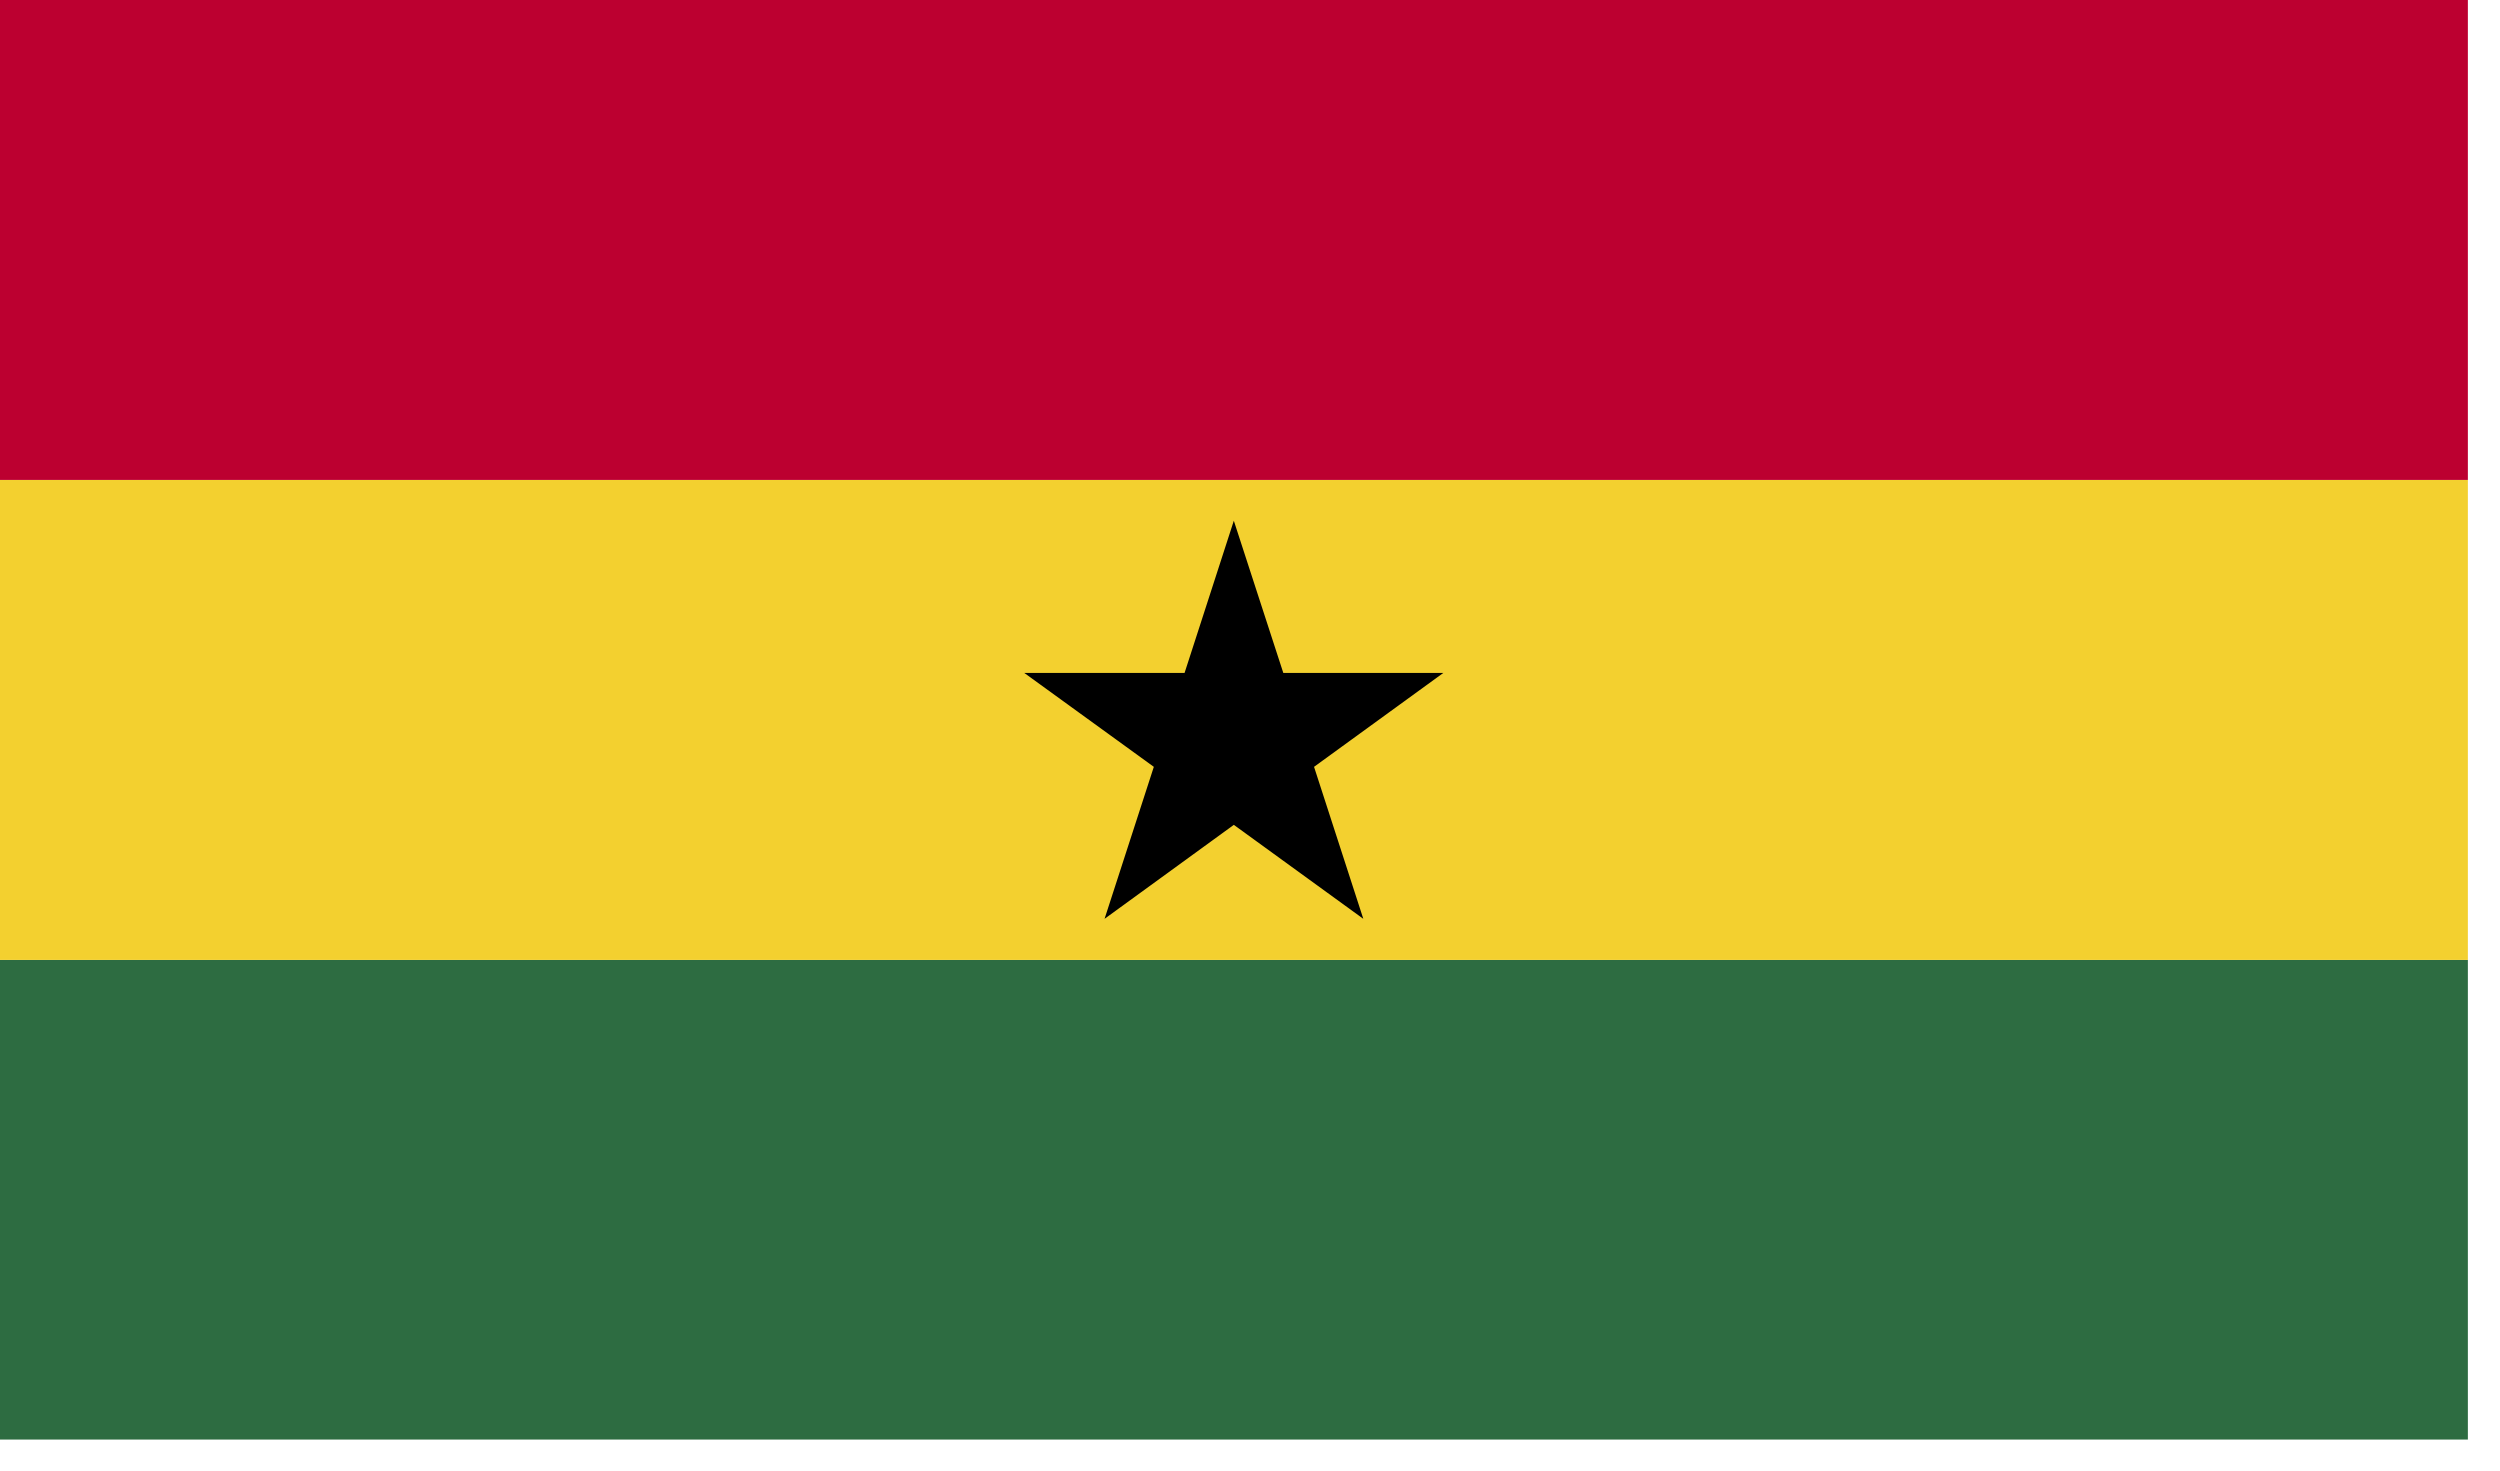 <?xml version="1.0" encoding="UTF-8"?>
<svg width="34px" height="20px" viewBox="0 0 34 20" version="1.1" xmlns="http://www.w3.org/2000/svg" xmlns:xlink="http://www.w3.org/1999/xlink">
    <!-- Generator: Sketch 50.2 (55047) - http://www.bohemiancoding.com/sketch -->
    <title>Page 1</title>
    <desc>Created with Sketch.</desc>
    <defs></defs>
    <g id="New-Section" stroke="none" stroke-width="1" fill="none" fill-rule="evenodd">
        <g id="Search-Rates---Main" transform="translate(-941, -734)">
            <g id="Group-7" transform="translate(207, 458)">
                <g id="Group-5" transform="translate(706, 166)">
                    <g id="Group" transform="translate(28, 68)">
                        <g id="Page-1" transform="translate(0, 42)">
                            <polygon id="Fill-1" fill="#2D6C41" points="0 19.578 33.563 19.578 33.563 13.055 0 13.055"></polygon>
                            <polygon id="Fill-2" fill="#F3D02F" points="0 13.055 33.563 13.055 33.563 6.527 0 6.527"></polygon>
                            <polygon id="Fill-3" fill="#BC0030" points="0 6.527 33.563 6.527 33.563 0 0 0"></polygon>
                            <polygon id="Fill-4" fill="#000000" points="13.93 9.152 16.11 9.152 16.78 7.082 17.453 9.152 19.629 9.152 17.871 10.429 18.541 12.496 16.78 11.218 15.022 12.496 15.692 10.429"></polygon>
                        </g>
                    </g>
                </g>
            </g>
        </g>
    </g>
</svg>